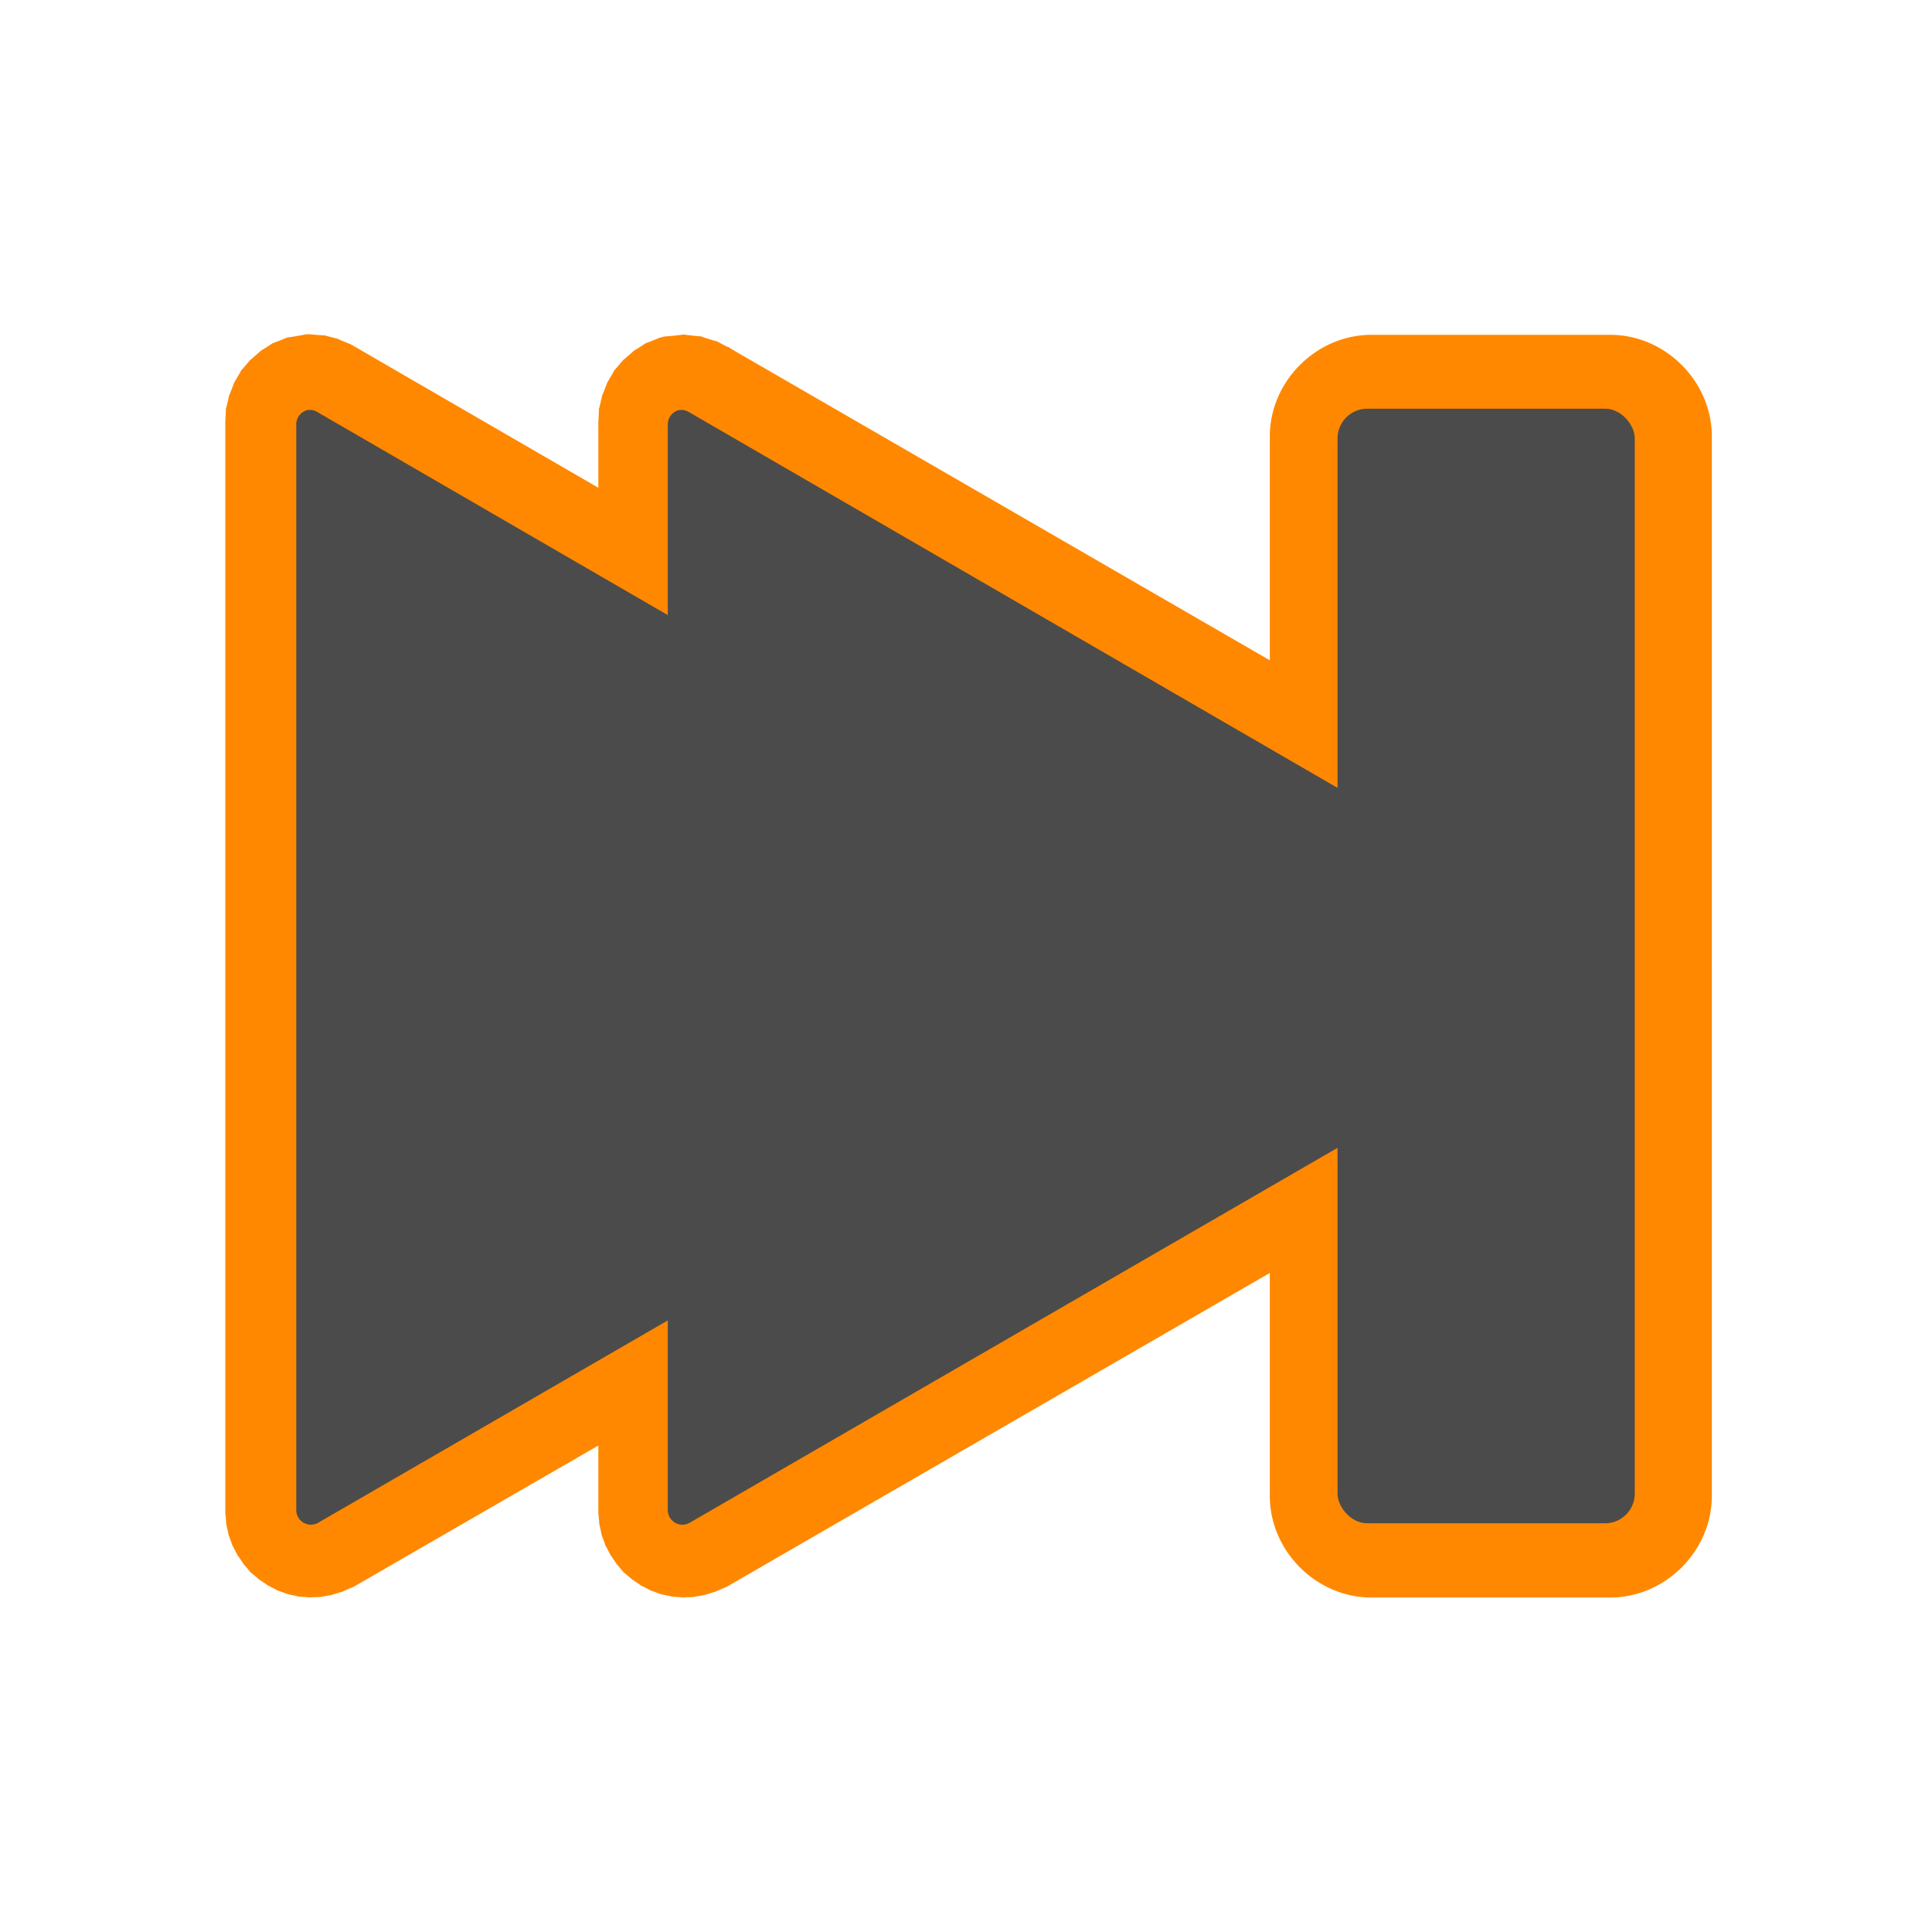 <?xml version="1.0" encoding="UTF-8" standalone="no"?>
<!-- Created with Inkscape (http://www.inkscape.org/) -->

<svg
   xmlns:dc="http://purl.org/dc/elements/1.1/"
   xmlns:cc="http://creativecommons.org/ns#"
   xmlns:rdf="http://www.w3.org/1999/02/22-rdf-syntax-ns#"
   xmlns:svg="http://www.w3.org/2000/svg"
   xmlns="http://www.w3.org/2000/svg"
   xmlns:sodipodi="http://sodipodi.sourceforge.net/DTD/sodipodi-0.dtd"
   xmlns:inkscape="http://www.inkscape.org/namespaces/inkscape"
   width="130"
   height="130"
   id="svg4682"
   version="1.1"
   inkscape:version="0.48.4 r9939"
   sodipodi:docname="ic_next_pressed.svg"
   inkscape:export-filename="/home/corbax/Dev/android/Icons/Test 1/ic_play_normal.png"
   inkscape:export-xdpi="90"
   inkscape:export-ydpi="90">
  <defs
     id="defs4684">
    <filter
       color-interpolation-filters="sRGB"
       inkscape:collect="always"
       id="filter6548"
       x="-0.168"
       width="1.335"
       y="-0.194"
       height="1.388">
      <feGaussianBlur
         inkscape:collect="always"
         stdDeviation="7.679"
         id="feGaussianBlur6550" />
    </filter>
    <filter
       color-interpolation-filters="sRGB"
       inkscape:collect="always"
       id="filter7003"
       x="-0.166"
       width="1.333"
       y="-0.196"
       height="1.392">
      <feGaussianBlur
         inkscape:collect="always"
         stdDeviation="6.911"
         id="feGaussianBlur7005" />
    </filter>
    <filter
       inkscape:collect="always"
       id="filter3788"
       x="-0.222"
       width="1.444"
       y="-0.261"
       height="1.522">
      <feGaussianBlur
         inkscape:collect="always"
         stdDeviation="9.214"
         id="feGaussianBlur3790" />
    </filter>
    <filter
       color-interpolation-filters="sRGB"
       inkscape:collect="always"
       id="filter7110"
       x="-0.222"
       width="1.444"
       y="-0.261"
       height="1.522">
      <feGaussianBlur
         inkscape:collect="always"
         stdDeviation="9.214"
         id="feGaussianBlur7112" />
    </filter>
  </defs>
  <sodipodi:namedview
     id="base"
     pagecolor="#ffffff"
     bordercolor="#666666"
     borderopacity="1.0"
     inkscape:pageopacity="0.0"
     inkscape:pageshadow="2"
     inkscape:zoom="3.959798"
     inkscape:cx="-24.713811"
     inkscape:cy="105.55781"
     inkscape:document-units="px"
     inkscape:current-layer="layer1"
     showgrid="false"
     inkscape:window-width="1680"
     inkscape:window-height="1026"
     inkscape:window-x="1920"
     inkscape:window-y="24"
     inkscape:window-maximized="1" />
  <g
     inkscape:label="Layer 1"
     inkscape:groupmode="layer"
     id="layer1"
     transform="translate(0,-922.362)">
    <g
       id="g3811"
       transform="translate(125.589,0.614)">
      <path
         transform="matrix(1.004,0,0,1.004,-763.216,299.146)"
         d="m 655.531,642.531 c 0.247,-0.017 -1.333,0.252 -1.094,0.188 a 4.825,4.825 0 0 0 -0.219,0.062 c 0.197,-0.063 -1.06,0.437 -0.875,0.344 0.185,-0.094 -0.948,0.622 -0.781,0.5 0.167,-0.122 -0.864,0.772 -0.719,0.625 0.145,-0.147 -0.713,0.856 -0.594,0.688 0.119,-0.168 -0.559,0.997 -0.469,0.812 0.091,-0.185 -0.404,1.072 -0.344,0.875 0.06,-0.197 -0.246,1.11 -0.219,0.906 0.024,-0.177 -0.014,0.681 -0.031,0.812 -0.003,0.02 7.4e-4,0.152 0,0.125 l 0,72.938 a 4.825,4.825 0 0 0 0,0.156 c -0.005,-0.16 0.088,0.877 0.062,0.719 -0.025,-0.158 0.201,0.873 0.156,0.719 -0.045,-0.154 0.314,0.835 0.25,0.688 -0.064,-0.147 0.426,0.794 0.344,0.656 -0.082,-0.138 0.505,0.721 0.406,0.594 -0.099,-0.127 0.583,0.676 0.469,0.562 -0.114,-0.114 0.69,0.567 0.562,0.469 -0.128,-0.098 0.733,0.488 0.594,0.406 -0.139,-0.082 0.805,0.407 0.656,0.344 -0.148,-0.064 0.843,0.294 0.688,0.25 -0.155,-0.044 0.878,0.181 0.719,0.156 -0.16,-0.025 0.912,0.067 0.75,0.062 -0.162,-0.004 0.88,-0.047 0.719,-0.031 -0.161,0.016 0.876,-0.161 0.719,-0.125 -0.157,0.036 0.87,-0.274 0.719,-0.219 -0.152,0.056 0.799,-0.356 0.656,-0.281 a 4.825,4.825 0 0 0 0.188,-0.094 L 675.188,717 l 0,4.406 a 4.825,4.825 0 0 0 0,0.156 c -0.005,-0.16 0.088,0.877 0.062,0.719 -0.025,-0.158 0.201,0.873 0.156,0.719 -0.045,-0.154 0.314,0.835 0.25,0.688 -0.064,-0.147 0.426,0.794 0.344,0.656 -0.082,-0.138 0.505,0.721 0.406,0.594 -0.099,-0.127 0.583,0.676 0.469,0.562 -0.114,-0.114 0.69,0.567 0.562,0.469 -0.128,-0.098 0.733,0.488 0.594,0.406 -0.139,-0.082 0.805,0.407 0.656,0.344 -0.148,-0.064 0.843,0.294 0.688,0.25 -0.155,-0.044 0.878,0.181 0.719,0.156 -0.16,-0.025 0.912,0.067 0.75,0.062 -0.162,-0.004 0.88,-0.047 0.719,-0.031 -0.161,0.016 0.876,-0.161 0.719,-0.125 -0.157,0.036 0.87,-0.274 0.719,-0.219 -0.152,0.056 0.799,-0.356 0.656,-0.281 a 4.825,4.825 0 0 0 0.188,-0.094 l 36.344,-21 0,14.938 c 0,3.697 3.115,6.812 6.812,6.812 l 16,0 c 3.697,0 6.812,-3.115 6.812,-6.812 l 0,-34.906 0,-0.469 c -6.4e-4,-0.108 -6.4e-4,-0.08 0,-0.188 l 0,-0.469 0,-34.969 c 0,-3.697 -3.115,-6.812 -6.812,-6.812 l -16,0 c -3.697,0 -6.812,3.115 -6.812,6.812 l 0,15 -36,-20.812 -0.344,-0.219 0,0.031 c -0.353,-0.189 -0.844,-0.442 -0.688,-0.375 0.235,0.101 -1.345,-0.396 -1.094,-0.344 0.251,0.052 -1.413,-0.126 -1.156,-0.125 0.256,0.001 -1.408,0.175 -1.156,0.125 a 4.825,4.825 0 0 0 -0.531,0.125 c 0.197,-0.063 -1.06,0.437 -0.875,0.344 0.185,-0.094 -0.948,0.622 -0.781,0.5 0.167,-0.122 -0.864,0.772 -0.719,0.625 0.145,-0.147 -0.713,0.856 -0.594,0.688 0.119,-0.168 -0.559,0.997 -0.469,0.812 0.091,-0.185 -0.404,1.072 -0.344,0.875 0.06,-0.197 -0.246,1.11 -0.219,0.906 0.024,-0.177 -0.014,0.681 -0.031,0.812 -0.003,0.02 7.4e-4,0.152 0,0.125 l 0,4.344 -16.344,-9.469 c -0.192,-0.119 -0.419,-0.226 -0.344,-0.188 0.174,0.089 -0.998,-0.406 -0.812,-0.344 0.186,0.062 -1.037,-0.252 -0.844,-0.219 0.193,0.033 -1.102,-0.066 -0.906,-0.062 a 4.825,4.825 0 0 0 -0.406,0 z"
         id="path6546-5"
         style="fill:#ff8800;fill-opacity:1;fill-rule:nonzero;stroke:none;filter:url(#filter7110)"
         inkscape:original="M 655.875 647.34375 A 0.98534772 0.98796407 0 0 0 655.6875 647.375 A 0.98534772 0.98796407 0 0 0 655 648.34375 L 655 721.40625 A 0.98534772 0.98796407 0 0 0 656.4375 722.25 L 680 708.625 L 680 721.40625 A 0.98534772 0.98796407 0 0 0 681.4375 722.25 L 725 697.0625 L 725 720.375 C 725 721.483 725.892 722.375 727 722.375 L 743 722.375 C 744.108 722.375 745 721.483 745 720.375 L 745 685 A 0.98534772 0.98796407 0 0 0 745 684.8125 L 745 649.375 C 745 648.267 744.108 647.375 743 647.375 L 727 647.375 C 725.892 647.375 725 648.267 725 649.375 L 725 672.75 L 681.4375 647.53125 A 0.98534772 0.98796407 0 0 0 680.6875 647.375 A 0.98534772 0.98796407 0 0 0 680 648.34375 L 680 661.1875 L 656.4375 647.53125 A 0.98534772 0.98796407 0 0 0 655.875 647.34375 z "
         inkscape:radius="4.8241916"
         sodipodi:type="inkscape:offset" />
      <g
         id="g7118"
         transform="translate(-760.589,301.886)">
        <path
           transform="matrix(1.402,0,0,1.406,-73.141,-126.797)"
           d="m 519.812,550.688 a 0.703,0.703 0 0 0 -0.5,0.688 l 0,51.969 a 0.703,0.703 0 0 0 1.031,0.594 l 45,-25.969 a 0.703,0.703 0 0 0 0,-1.188 l -45,-26 a 0.703,0.703 0 0 0 -0.531,-0.094 z"
           id="path6256-5"
           style="fill:#4b4b4b;fill-opacity:1;fill-rule:nonzero;stroke:none"
           inkscape:original="M 520 551.375 L 520 603.34375 L 565 577.375 L 520 551.375 z "
           inkscape:radius="0.70268315"
           sodipodi:type="inkscape:offset" />
        <path
           sodipodi:type="inkscape:offset"
           inkscape:radius="0.70268315"
           inkscape:original="M 520 551.375 L 520 603.34375 L 565 577.375 L 520 551.375 z "
           style="fill:#4b4b4b;fill-opacity:1;fill-rule:nonzero;stroke:none"
           id="path6259-4"
           d="m 519.812,550.688 a 0.703,0.703 0 0 0 -0.5,0.688 l 0,51.969 a 0.703,0.703 0 0 0 1.031,0.594 l 45,-25.969 a 0.703,0.703 0 0 0 0,-1.188 l -45,-26 a 0.703,0.703 0 0 0 -0.531,-0.094 z"
           transform="matrix(1.402,0,0,1.406,-48.141,-126.797)" />
        <rect
           rx="2"
           ry="2"
           y="647.362"
           x="725"
           height="75"
           width="20"
           id="rect6292-5"
           style="color:#000000;fill:#4b4b4b;fill-opacity:1;fill-rule:nonzero;stroke:none;stroke-width:10;marker:none;visibility:visible;display:inline;overflow:visible;enable-background:accumulate" />
      </g>
    </g>
  </g>
</svg>
